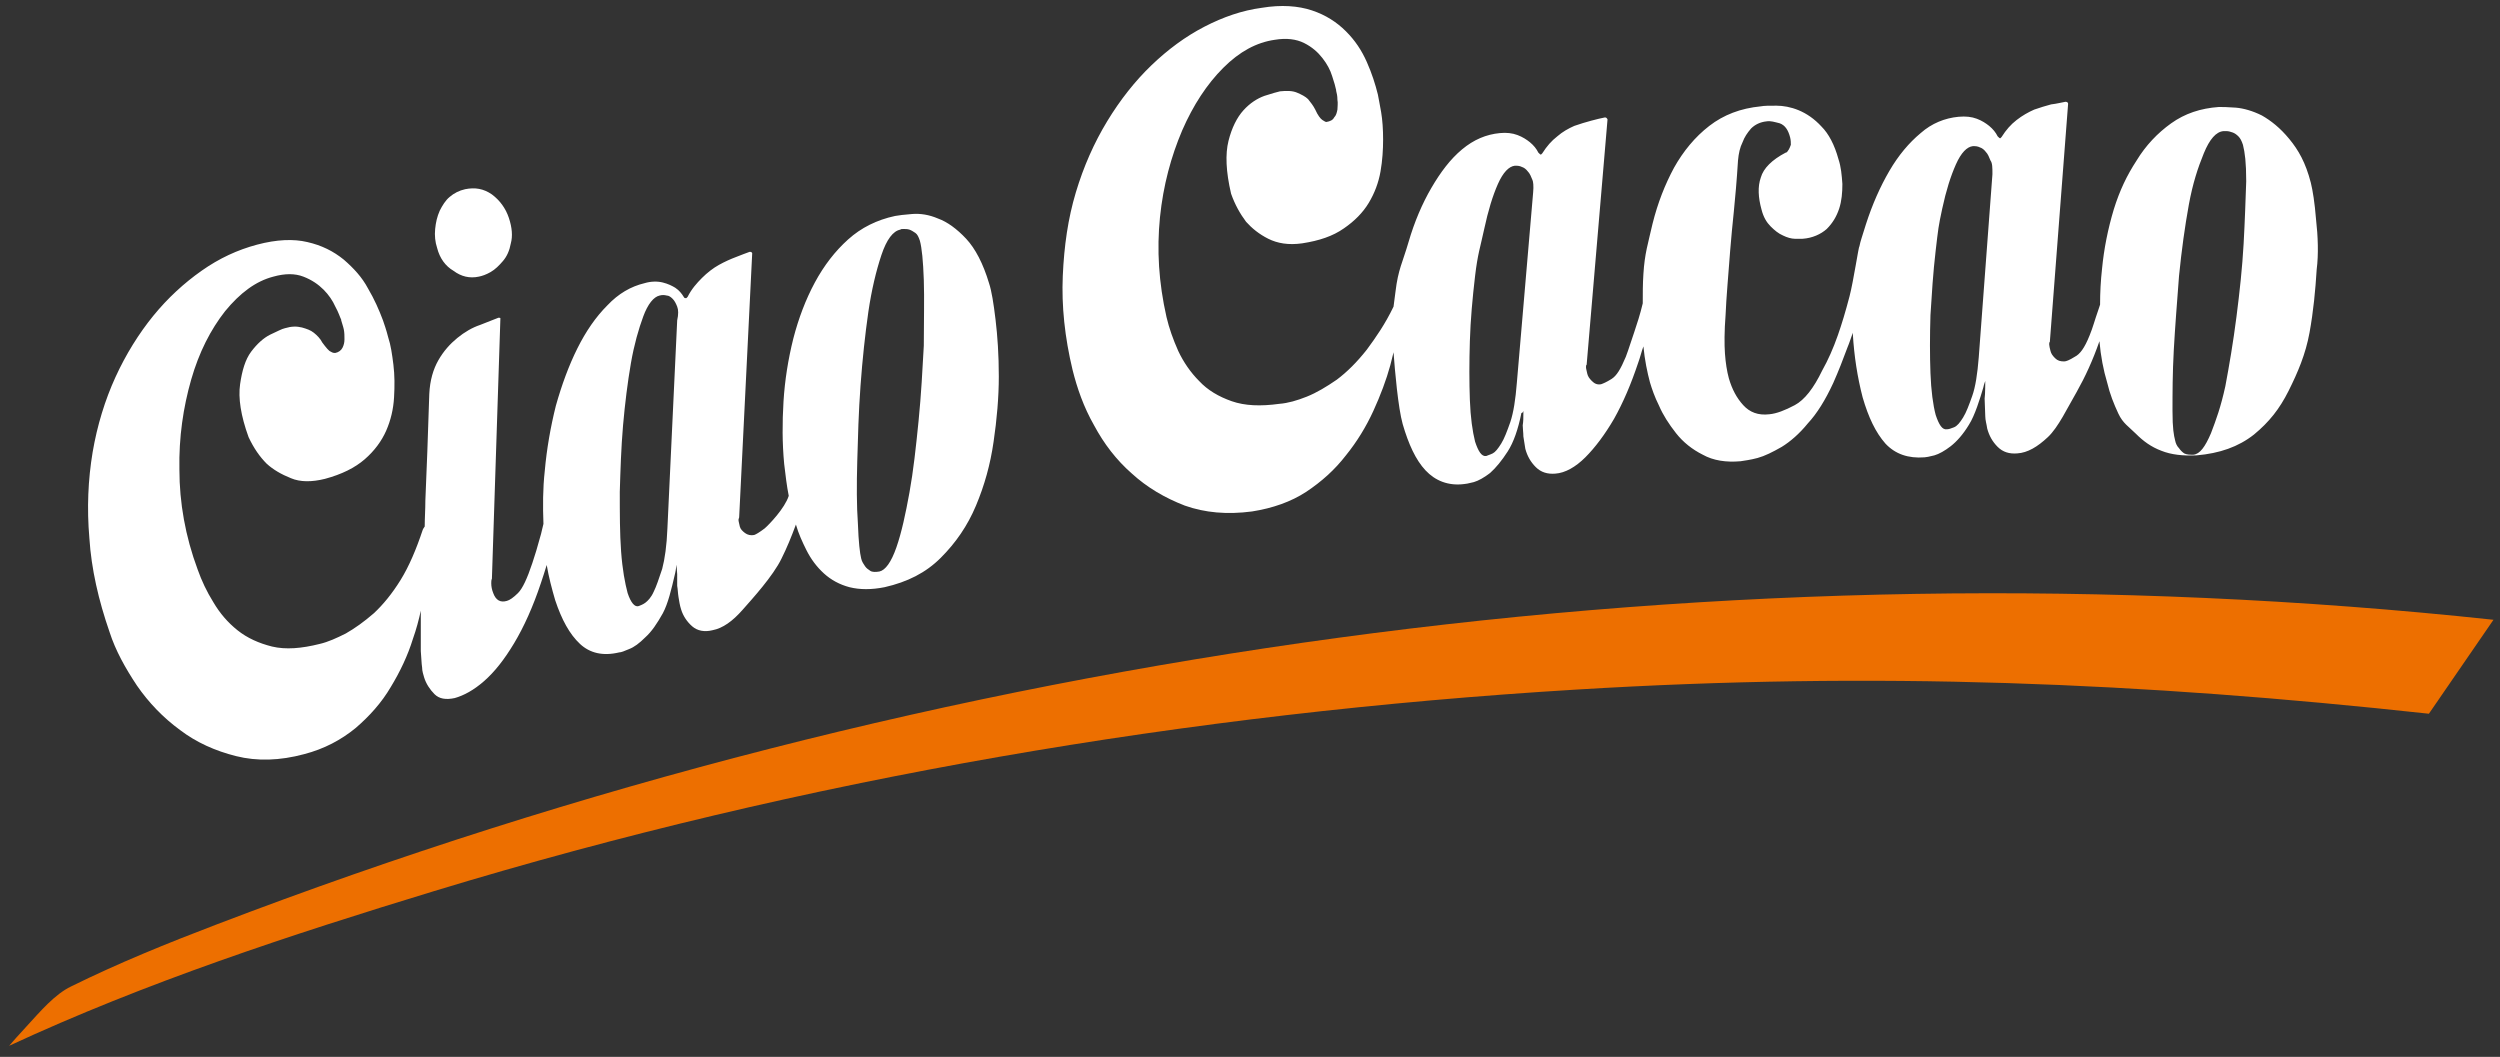 <?xml version="1.0" encoding="utf-8"?>
<!-- Generator: Adobe Illustrator 24.0.1, SVG Export Plug-In . SVG Version: 6.00 Build 0)  -->
<svg version="1.1" id="Layer_1" xmlns="http://www.w3.org/2000/svg" xmlns:xlink="http://www.w3.org/1999/xlink" x="0px" y="0px"
	 viewBox="0 0 383.2 162" style="enable-background:new 0 0 383.2 162;" xml:space="preserve">
<rect x="0" y="0" width="383.2" height="162" fill="#333333" stroke="none"/>
<style type="text/css">
	.st0{fill:#ED6F00;}
</style>
<g>
	<g>
		<defs>
			<path id="SVGID_1_" d="M355,33.6c-0.2-2.5-0.5-4.4-0.8-5.6c-0.8-3.1-1.9-5-3.3-6.7c-1.4-1.7-2.8-2.8-4.2-3.6
				c-1.4-0.7-2.8-1.1-4-1.2c-1.3-0.1-2.1-0.1-2.6-0.1c-2.8,0.2-5.2,1-7.3,2.5c-2.1,1.5-3.9,3.4-5.3,5.7c-1.5,2.3-2.6,4.6-3.5,7.5
				c-0.9,3-1.5,6-1.8,9.1c-0.2,1.8-0.3,3.6-0.3,5.5c-0.1,0.3-0.2,0.6-0.3,0.9c-0.5,1.4-0.8,2.6-1.3,3.8c-0.8,2-1.5,2.9-2.3,3.3
				c-0.8,0.5-1.3,0.7-1.6,0.7c-0.6,0-1-0.1-1.4-0.5c-0.4-0.4-0.6-0.7-0.7-1.1c-0.1-0.4-0.2-0.8-0.2-1c0-0.2,0-0.3,0.1-0.4l2.8-36.5
				c0-0.2-0.2-0.3-0.4-0.3c-0.6,0.1-1.3,0.3-2.2,0.4c-0.8,0.2-1.7,0.5-2.6,0.8c-0.9,0.4-1.8,0.9-2.7,1.6c-0.9,0.7-1.6,1.5-2.3,2.6
				l-0.1,0.1l-0.1,0.1c-0.1,0-0.2-0.1-0.4-0.3c-0.3-0.6-0.7-1.1-1.3-1.6c-0.5-0.4-1.1-0.8-1.9-1.1c-0.8-0.3-1.7-0.4-2.8-0.3
				c-2.1,0.2-4.1,1-5.8,2.5c-1.8,1.5-3.4,3.4-4.8,5.8c-1.4,2.4-2.6,5.1-3.6,8.2c-0.6,2-0.8,2.4-1,3.4c-0.1-0.1-0.9,5.3-1.5,7.6
				c-0.6,2.3-1.2,4.3-1.8,6c-0.7,2-1.5,3.8-2.4,5.4c-1.3,2.7-2.7,4.5-4.2,5.3c-1.5,0.8-2.8,1.3-3.9,1.4c-1.7,0.2-3-0.3-4-1.4
				c-1-1.1-1.7-2.4-2.2-4.1c-0.3-1.1-0.5-2.4-0.6-3.8c-0.1-1.4-0.1-3.4,0.1-6c0.1-2.5,0.4-5.8,0.7-9.8c0.3-4,0.8-7.4,1.2-13.8
				c0.1-1.1,0.3-2,0.7-2.8c0.3-0.8,0.7-1.4,1.3-2.1c0.6-0.6,1.4-1,2.4-1.1c0.6-0.1,1.2,0.1,2,0.3c0.8,0.3,1.3,1,1.6,2.2
				c0.1,0.4,0.1,0.8,0.1,1.1c-0.1,0.3-0.2,0.5-0.3,0.7c-0.2,0.3-0.3,0.5-0.5,0.5c-2.1,1.1-3.4,2.4-3.8,3.8c-0.5,1.4-0.4,3.1,0.1,4.9
				c0.3,1.2,0.8,2,1.4,2.6c0.6,0.6,1.2,1.1,1.9,1.4c0.6,0.3,1.3,0.5,1.8,0.5c0.6,0,1,0,1.2,0c1.5-0.1,2.8-0.7,3.7-1.5
				c0.9-0.9,1.5-1.9,1.9-3.1c0.4-1.2,0.5-2.5,0.5-3.8c-0.1-1.4-0.2-2.6-0.6-3.8c-0.6-2.2-1.5-3.9-2.6-5c-1.1-1.2-2.3-2-3.5-2.5
				c-1.2-0.5-2.4-0.7-3.4-0.7c-1.1,0-1.9,0-2.4,0.1c-3.1,0.3-5.7,1.3-7.9,3c-2.2,1.7-4,3.9-5.4,6.4c-1.4,2.6-2.5,5.4-3.3,8.6
				c-0.7,3.1-1.2,4.5-1.4,7.7c-0.1,1.5-0.1,3-0.1,4.5c-0.4,1.7-0.9,3.2-1.3,4.4c-0.5,1.4-0.8,2.5-1.3,3.8c-0.8,1.9-1.4,2.9-2.2,3.4
				c-0.8,0.5-1.3,0.7-1.6,0.8c-0.6,0.1-1-0.1-1.4-0.5c-0.4-0.4-0.6-0.7-0.7-1.1c-0.1-0.5-0.2-0.8-0.2-1c0-0.2,0-0.3,0.1-0.4
				l3.2-37.6c-0.1-0.2-0.2-0.3-0.4-0.3c-0.6,0.1-1.3,0.3-2.1,0.5c-0.8,0.2-1.7,0.5-2.6,0.8c-0.9,0.4-1.8,0.9-2.6,1.6
				c-0.9,0.7-1.6,1.5-2.3,2.6l-0.1,0.1l-0.1,0.1c-0.1,0-0.2-0.1-0.4-0.3c-0.3-0.6-0.7-1.1-1.3-1.6c-0.5-0.4-1.1-0.8-1.9-1.1
				c-0.8-0.3-1.7-0.4-2.7-0.3c-2.1,0.2-4,1-5.8,2.5c-1.8,1.5-3.3,3.5-4.7,5.9c-1.4,2.4-2.6,5.2-3.5,8.3c-0.9,3.1-1.6,4.2-2,7.6
				c-0.2,1.7-0.1,0.6-0.3,2.3c-1.3,2.7-2.7,4.7-4.1,6.6c-1.5,1.9-3,3.4-4.6,4.6c-1.6,1.1-3.1,2-4.6,2.6c-1.5,0.6-2.9,1-4.2,1.1
				c-2.9,0.4-5.3,0.3-7.3-0.4c-2-0.7-3.7-1.7-5-3.1c-1.3-1.3-2.4-2.9-3.2-4.6c-0.8-1.8-1.4-3.5-1.8-5.2c-1.2-5.3-1.5-10.3-1-15.3
				c0.5-4.9,1.7-9.3,3.4-13.3c1.7-3.9,3.8-7.1,6.3-9.6c2.5-2.5,5.1-3.9,7.9-4.3c1.8-0.3,3.3-0.1,4.5,0.5c1.2,0.6,2.1,1.4,2.8,2.3
				c0.7,0.9,1.2,1.8,1.5,2.8c0.3,0.9,0.5,1.6,0.6,2.1l0,0.1c0.1,0.4,0.2,0.8,0.2,1.4c0.1,0.5,0,1.1,0,1.5c-0.1,0.5-0.2,0.9-0.5,1.2
				c-0.2,0.4-0.6,0.6-1.2,0.7c-0.1,0-0.3-0.1-0.6-0.3c-0.3-0.2-0.7-0.7-1.1-1.6c-0.3-0.6-0.7-1.1-1.1-1.6c-0.4-0.4-1-0.7-1.7-1
				c-0.7-0.3-1.6-0.3-2.6-0.2c-0.4,0.1-1.2,0.3-2.4,0.7c-1.1,0.4-2.2,1.1-3.2,2.2c-1,1.1-1.8,2.7-2.3,4.7c-0.5,2-0.4,4.7,0.4,8.1
				c0.6,1.7,1.4,3.1,2.3,4.3c0.9,1,2,1.9,3.4,2.6c1.4,0.7,3.1,1,5.2,0.7c2.6-0.4,4.7-1.1,6.4-2.3c1.6-1.1,2.9-2.4,3.8-3.9
				c0.9-1.5,1.5-3.1,1.8-4.8c0.3-1.7,0.4-3.4,0.4-4.9c0-1.6-0.1-3-0.3-4.2c-0.2-1.2-0.4-2.1-0.5-2.7c-0.4-1.6-0.9-3.2-1.7-5
				c-0.8-1.8-1.8-3.3-3.2-4.7c-1.4-1.4-3.1-2.5-5.2-3.2c-2.1-0.7-4.7-0.9-7.7-0.4c-3,0.4-5.9,1.4-8.8,2.9c-2.9,1.5-5.6,3.5-8.1,5.9
				c-2.5,2.4-4.8,5.3-6.8,8.6c-2,3.3-3.6,6.9-4.8,10.9c-1.2,4-1.8,8.2-2,12.8c-0.2,4.6,0.3,9.4,1.5,14.4c0.7,2.8,1.7,5.7,3.3,8.5
				c1.5,2.8,3.4,5.3,5.8,7.4c2.3,2.1,5,3.7,8.1,4.9c3.1,1.1,6.5,1.4,10.3,0.9c3.2-0.5,6-1.5,8.3-3c2.4-1.6,4.4-3.4,6.1-5.6
				c1.7-2.1,3.1-4.4,4.2-6.8c1.1-2.4,2-4.8,2.6-7c0.2-0.7,0.3-1.3,0.5-2c0.2,2.8,0.7,8.5,1.4,11c0.9,3.1,2,5.5,3.5,7.1
				c1.5,1.6,3.5,2.4,5.9,2.1c0.2,0,0.7-0.1,1.5-0.3c0.7-0.2,1.6-0.7,2.5-1.4c0.9-0.8,1.8-1.9,2.7-3.3c0.9-1.4,1.6-3.4,2.1-5.9
				c0.1,0,0.1,0,0.2-0.1l0.1-0.2l0,0.4c0,0.6,0,1.2-0.1,1.8c0,0.5,0.1,1.1,0.1,1.7c0.1,0.6,0.2,1.3,0.3,1.9c0.3,1.1,0.8,2,1.6,2.8
				c0.8,0.8,1.8,1.1,3,1c1.5-0.1,3.1-1,4.6-2.5c1.5-1.5,3-3.5,4.4-5.9c1.4-2.5,2.6-5.3,3.7-8.6c0.3-0.8,0.5-1.7,0.8-2.5
				c0.2,2.1,0.6,4,1,5.5c0.3,1,0.7,2.2,1.4,3.6c0.6,1.4,1.5,2.8,2.6,4.2c1.1,1.4,2.5,2.5,4.1,3.3c1.6,0.9,3.6,1.2,5.8,1
				c0.6-0.1,1.5-0.2,2.6-0.5c1.1-0.3,2.3-0.9,3.7-1.7c1.3-0.8,2.7-2,4-3.6c1.4-1.5,2.7-3.6,3.9-6.2c0.8-1.8,1.5-3.6,2.2-5.5
				c0.3-0.7,0.5-1.4,0.8-2.2c0,0.1,0,0.2,0,0.2c0.2,3.4,0.7,6.6,1.5,9.7c0.9,3.1,2,5.4,3.5,7.1c1.5,1.6,3.5,2.3,6,2.1
				c0.2,0,0.7-0.1,1.5-0.3c0.7-0.2,1.6-0.7,2.5-1.4c0.9-0.7,1.9-1.8,2.8-3.3c0.9-1.4,1.7-4,2.2-5.7c0.1-0.5,0.3-1,0.3-1
				s0,2.1-0.1,2.7c0,0.5,0.1,2.1,0.1,2.7c0,0.6,0.2,1.2,0.3,1.9c0.3,1.1,0.8,2,1.6,2.8c0.8,0.8,1.8,1.1,3,1c1.6-0.1,3.1-1,4.7-2.5
				c1.6-1.5,3-4.5,4.4-6.9c1.3-2.3,2.5-4.9,3.5-7.8c0.2,2.3,0.6,4.4,1.2,6.4c0.4,1.7,1,3.2,1.7,4.7c0.7,1.5,1.6,2,2.7,3.1
				c1.1,1.1,2.3,2,3.9,2.6c1.5,0.6,3.3,0.8,5.4,0.7c3.5-0.3,6.4-1.3,8.8-3.2c2.3-1.9,3.9-3.9,5.3-6.7c1.4-2.8,2.6-5.6,3.2-8.9
				c0.6-3.3,0.9-6.5,1.1-9.7C355.4,39,355.3,36.2,355,33.6z M235,29.5l-2.5,29.2c-0.2,2.5-0.5,4.5-1,6c-0.5,1.4-0.9,2.5-1.4,3.3
				c-0.5,0.8-0.9,1.3-1.3,1.5c-0.4,0.2-0.8,0.3-1,0.4c-0.7,0.1-1.2-0.7-1.7-2.2c-0.4-1.6-0.7-3.7-0.8-6.4c-0.1-2.7-0.1-5.8,0-9
				c0.1-3.3,0.4-6.6,0.8-10c0.4-3.4,0.8-4.4,1.4-7.2c0.6-2.8,1.3-5.1,2.1-6.9c0.8-1.8,1.7-2.7,2.6-2.8c0.4,0,0.7,0,1.1,0.2
				c0.3,0.1,0.6,0.3,0.9,0.7c0.3,0.3,0.5,0.8,0.7,1.3C235,27.8,235.1,28.5,235,29.5z M305.4,26.7l-2.1,28.1c-0.2,2.5-0.5,4.5-1,5.9
				c-0.5,1.4-0.9,2.5-1.4,3.3c-0.5,0.8-0.9,1.3-1.4,1.5c-0.5,0.2-0.8,0.3-1.1,0.3c-0.7,0.1-1.2-0.7-1.7-2.2
				c-0.4-1.5-0.7-3.7-0.8-6.4c-0.1-2.7-0.1-5.7,0-8.9c0.2-3.2,0.4-6.5,0.8-9.9c0.4-3.4,0.4-3.6,1-6.4c0.6-2.8,1.3-5,2.1-6.8
				c0.8-1.8,1.7-2.7,2.6-2.8c0.4,0,0.7,0,1.1,0.2c0.3,0.1,0.6,0.3,0.9,0.7c0.3,0.3,0.5,0.8,0.7,1.3C305.4,25,305.4,25.7,305.4,26.7z
				 M343.9,37.4c-0.2,3.6-0.6,7.3-1.1,11.2c-0.5,3.9-1.1,7.4-1.7,10.6c-0.7,3.2-1.4,5.1-2.2,7.2c-0.9,2.1-1.7,3.2-2.7,3.3
				c-0.6,0-1,0-1.4-0.2c-0.3-0.2-0.6-0.5-0.8-0.8c-0.3-0.3-0.5-0.7-0.6-1.2c-0.2-0.8-0.4-1.8-0.4-4.5c0-2.7,0-5.8,0.2-9.4
				c0.2-3.6,0.5-7.3,0.8-11.3c0.4-4,0.9-7.6,1.5-10.9c0.6-3.3,1.4-5.7,2.3-7.9c0.9-2.2,1.9-3.3,3-3.4c0.1,0,0.2,0,0.5,0
				c0.3,0,0.6,0.1,0.9,0.2c0.3,0.1,0.6,0.3,0.9,0.6c0.3,0.3,0.5,0.7,0.7,1.3c0.3,1.2,0.5,2.7,0.5,5.6
				C344.2,30.6,344.1,33.8,343.9,37.4z"/>
		</defs>
		<use xlink:href="#SVGID_1_"  style="overflow:visible;fill:#FFFFFF;"/>
		<clipPath id="SVGID_2_">
			<use xlink:href="#SVGID_1_"  style="overflow:visible;"/>
		</clipPath>
	</g>
	<g>
		<defs>
			<path id="SVGID_3_" d="M67,38c-0.3-0.9-0.4-1.9-0.3-2.9c0.1-1,0.3-1.9,0.7-2.8c0.4-0.8,0.9-1.6,1.5-2.1c0.7-0.6,1.5-1,2.4-1.2
				c1.5-0.3,2.8-0.1,4.1,0.8c1.2,0.9,2.1,2.1,2.6,3.6c0.5,1.5,0.6,2.8,0.3,3.9c-0.2,1.1-0.6,2-1.2,2.7c-0.6,0.7-1.2,1.3-1.9,1.7
				c-0.7,0.4-1.3,0.6-1.8,0.7c-1.4,0.3-2.7,0-3.9-0.9C68.3,40.8,67.4,39.6,67,38z M103.5,87.8c-0.6,2.6-1.1,4.7-1.9,6.2
				c-0.9,1.6-1.7,2.8-2.7,3.7c-0.9,0.9-1.7,1.5-2.5,1.8c-0.7,0.3-1.2,0.5-1.5,0.5c-2.5,0.6-4.5,0.1-6-1.3c-1.6-1.5-2.8-3.7-3.8-6.7
				c-0.5-1.7-1-3.6-1.3-5.4c-0.3,1-0.6,1.9-0.9,2.8c-1.2,3.6-2.6,6.7-4.1,9.2c-1.5,2.5-3,4.4-4.6,5.8c-1.6,1.4-3.1,2.2-4.5,2.6
				c-1.4,0.3-2.4,0.1-3.1-0.6c-0.7-0.7-1.3-1.6-1.6-2.6c-0.1-0.4-0.3-0.9-0.3-1.5c-0.1-0.6-0.1-1.4-0.2-2.5c0-1.1,0-2.6,0-4.5
				c0-0.5,0-1.1,0-1.7c-0.3,1.4-0.7,2.9-1.2,4.3c-0.8,2.6-2,5.1-3.4,7.4c-1.4,2.4-3.3,4.5-5.4,6.3c-2.2,1.8-4.8,3.2-7.9,4
				c-3.7,1-7.2,1.1-10.4,0.3c-3.2-0.8-6.1-2.1-8.6-4c-2.6-1.9-4.8-4.2-6.6-6.8c-1.8-2.7-3.3-5.4-4.2-8.2c-1.7-4.9-2.8-9.7-3.1-14.4
				c-0.4-4.6-0.2-9,0.5-13.2c0.7-4.1,1.9-8,3.5-11.5c1.6-3.5,3.6-6.7,5.8-9.4c2.2-2.7,4.7-5,7.4-6.9c2.7-1.9,5.5-3.2,8.5-4
				c3-0.8,5.6-0.9,7.7-0.4c2.2,0.5,4,1.4,5.6,2.7c1.5,1.3,2.8,2.7,3.7,4.4c1,1.7,1.7,3.3,2.3,4.9c0.2,0.6,0.5,1.4,0.8,2.6
				c0.4,1.2,0.6,2.6,0.8,4.2c0.2,1.6,0.2,3.3,0.1,5c-0.1,1.8-0.5,3.5-1.2,5.1c-0.7,1.6-1.8,3.1-3.3,4.4c-1.5,1.3-3.5,2.3-6.1,3
				c-2,0.5-3.8,0.5-5.2-0.1c-1.5-0.6-2.7-1.3-3.7-2.2c-1.1-1.1-2-2.4-2.8-4.1c-1.2-3.3-1.6-6-1.3-8.1c0.3-2.1,0.8-3.8,1.7-5
				c0.9-1.2,1.9-2.1,2.9-2.6c1.1-0.5,1.8-0.9,2.3-1c1-0.3,1.8-0.3,2.6-0.1c0.7,0.2,1.3,0.4,1.8,0.8c0.5,0.4,1,0.9,1.3,1.5
				c0.6,0.8,1,1.3,1.3,1.4c0.3,0.2,0.5,0.2,0.7,0.2c0.5-0.1,0.9-0.4,1.1-0.8c0.2-0.4,0.3-0.8,0.3-1.3c0-0.5,0-1-0.1-1.5
				c-0.1-0.5-0.3-1-0.4-1.4l0-0.1c-0.2-0.4-0.4-1.1-0.9-2c-0.4-0.9-1-1.8-1.8-2.6c-0.8-0.8-1.8-1.5-3.1-2c-1.3-0.5-2.8-0.5-4.6,0
				c-2.7,0.7-5.1,2.5-7.4,5.3c-2.2,2.8-4,6.3-5.2,10.5c-1.2,4.2-1.9,8.8-1.8,13.8c0,5,0.9,10.2,2.8,15.3c0.6,1.7,1.4,3.4,2.4,5
				c1,1.7,2.2,3.1,3.7,4.3c1.5,1.2,3.3,2,5.3,2.5c2.1,0.5,4.5,0.3,7.3-0.4c1.3-0.3,2.6-0.9,4-1.6c1.4-0.8,2.8-1.8,4.3-3.1
				c1.4-1.3,2.8-3,4.1-5.1c1.3-2.1,2.4-4.7,3.4-7.7l0.1-0.2l0.2-0.3c0,0,0,0,0,0c0-1.3,0.1-2.6,0.1-4c0.2-4.5,0.4-10,0.6-16.3
				c0.1-2.1,0.6-3.8,1.4-5.2c0.8-1.4,1.8-2.5,2.9-3.4c1.1-0.9,2.3-1.6,3.5-2c1.2-0.5,2.1-0.8,2.8-1.1c0.2,0,0.3,0,0.3,0.1l-1.3,39.9
				c-0.1,0.2-0.1,0.5-0.1,0.7c0,0.5,0.1,1,0.3,1.5c0.4,1.1,1.1,1.5,2.1,1.2c0.4-0.1,1-0.5,1.7-1.2c0.7-0.7,1.4-2.2,2.2-4.6
				c0.4-1.2,0.8-2.5,1.2-4c0.2-0.6,0.3-1.3,0.5-2c-0.1-2.7-0.1-5.4,0.2-8.1c0.3-3.4,0.9-6.8,1.7-10c0.9-3.2,2-6.2,3.3-8.8
				c1.3-2.6,2.8-4.8,4.6-6.6c1.7-1.8,3.6-2.9,5.7-3.4c1-0.3,2-0.3,2.8-0.1c0.8,0.2,1.4,0.5,1.9,0.8c0.6,0.4,1,0.9,1.3,1.4
				c0.1,0.2,0.2,0.2,0.4,0.2l0.1-0.1l0.1-0.1c0.6-1.2,1.4-2.1,2.2-2.9c0.8-0.8,1.7-1.5,2.6-2c0.9-0.5,1.8-0.9,2.6-1.2
				c0.8-0.3,1.5-0.6,2.1-0.8c0.2,0,0.3,0,0.4,0.2l-2,40.5c0,0.1-0.1,0.2-0.1,0.4c0,0.2,0.1,0.5,0.2,1c0.1,0.4,0.4,0.7,0.8,1
				c0.4,0.3,0.9,0.4,1.4,0.3c0.3-0.1,0.8-0.4,1.6-1c0.7-0.6,3.1-3.1,3.7-5c-0.3-1.5-0.5-3.2-0.7-4.9c-0.3-3.2-0.3-6.3-0.1-9.6
				c0.2-3.2,0.7-6.4,1.5-9.6c0.8-3.1,1.9-6,3.3-8.6c1.4-2.6,3.1-4.8,5.1-6.6c2-1.8,4.4-3,7.2-3.6c0.5-0.1,1.4-0.2,2.6-0.3
				c1.3-0.1,2.6,0.1,4,0.7c1.4,0.5,2.9,1.6,4.3,3.1c1.4,1.5,2.6,3.8,3.5,6.8c0.4,1.2,0.7,3.1,1,5.6c0.3,2.5,0.5,5.4,0.5,8.7
				c0,3.2-0.3,6.6-0.8,10c-0.5,3.5-1.4,6.7-2.7,9.8c-1.3,3.1-3.1,5.7-5.4,8c-2.3,2.3-5.1,3.7-8.6,4.5c-2,0.4-3.8,0.4-5.4,0
				c-1.5-0.4-2.8-1.1-3.9-2.1c-1.1-1-2-2.2-2.7-3.6c-0.6-1.2-1.2-2.5-1.6-3.9c-0.7,1.9-1.4,3.6-2.2,5.2c-1.3,2.7-4.5,6.2-6,7.9
				c-1.5,1.7-3,2.8-4.6,3.1c-1.2,0.3-2.3,0.1-3.1-0.6c-0.8-0.7-1.4-1.6-1.7-2.6c-0.2-0.6-0.3-1.3-0.4-1.9c-0.1-0.6-0.1-1.2-0.2-1.7
				c0-0.6,0-1.2,0-1.8l-0.1-1.4C103.7,86.4,103.6,87.4,103.5,87.8z M103.8,47c-0.2-0.5-0.4-0.9-0.7-1.2c-0.3-0.3-0.6-0.5-0.9-0.5
				c-0.4-0.1-0.7-0.1-1.1,0c-0.9,0.2-1.8,1.3-2.5,3.2c-0.7,1.9-1.4,4.3-1.9,7.2c-0.5,2.9-0.9,6.1-1.2,9.5c-0.3,3.5-0.4,6.9-0.5,10.2
				c0,3.3,0,6.4,0.2,9.1c0.2,2.8,0.6,4.9,1,6.4c0.5,1.5,1.1,2.2,1.7,2c0.2-0.1,0.6-0.2,1-0.5c0.4-0.3,0.9-0.8,1.3-1.7
				c0.4-0.8,0.8-2,1.3-3.5c0.4-1.5,0.7-3.6,0.8-6.2l1.5-31.9C104,48.2,104,47.5,103.8,47z M141.6,42.9c-0.1-2.9-0.3-4.9-0.6-6
				c-0.2-0.6-0.4-1-0.7-1.2c-0.3-0.2-0.6-0.4-0.9-0.5c-0.3-0.1-0.6-0.1-0.9-0.1c-0.3,0-0.4,0-0.5,0.1c-1.1,0.2-2.1,1.5-2.9,3.9
				c-0.8,2.4-1.5,5.3-2,8.7c-0.5,3.5-0.9,7.2-1.2,11.3c-0.3,4.1-0.4,8-0.5,11.6c-0.1,3.6-0.1,6.8,0.1,9.6c0.1,2.8,0.3,4.5,0.5,5.3
				c0.1,0.5,0.4,0.9,0.6,1.2c0.2,0.3,0.5,0.5,0.8,0.7c0.3,0.2,0.8,0.2,1.4,0.1c0.9-0.2,1.8-1.4,2.6-3.7c0.8-2.3,1.4-5.1,2-8.4
				c0.6-3.3,1-7,1.4-11c0.4-4,0.6-7.9,0.8-11.5C141.6,49,141.7,45.8,141.6,42.9z"/>
		</defs>
		<use xlink:href="#SVGID_3_"  style="overflow:visible;fill:#FFFFFF;"/>
		<clipPath id="SVGID_4_">
			<use xlink:href="#SVGID_3_"  style="overflow:visible;"/>
		</clipPath>
	</g>
	<path class="st0" d="M33.2,141.7c-7.6,2.9-15,5.9-22.3,9.5c-2.5,1.2-4.7,3.8-6.9,6.2c-1.1,1.2-2.1,2.3-2.6,2.9
		c20.9-9.7,43.1-17,65.1-23.7c56.8-17.3,115.8-27.3,175.1-30.9c45.9-2.8,86.6-1.1,130.7,3.7l9.9-14.4
		C264.6,82.4,143.9,99.4,33.2,141.7z"/>
</g>
</svg>
